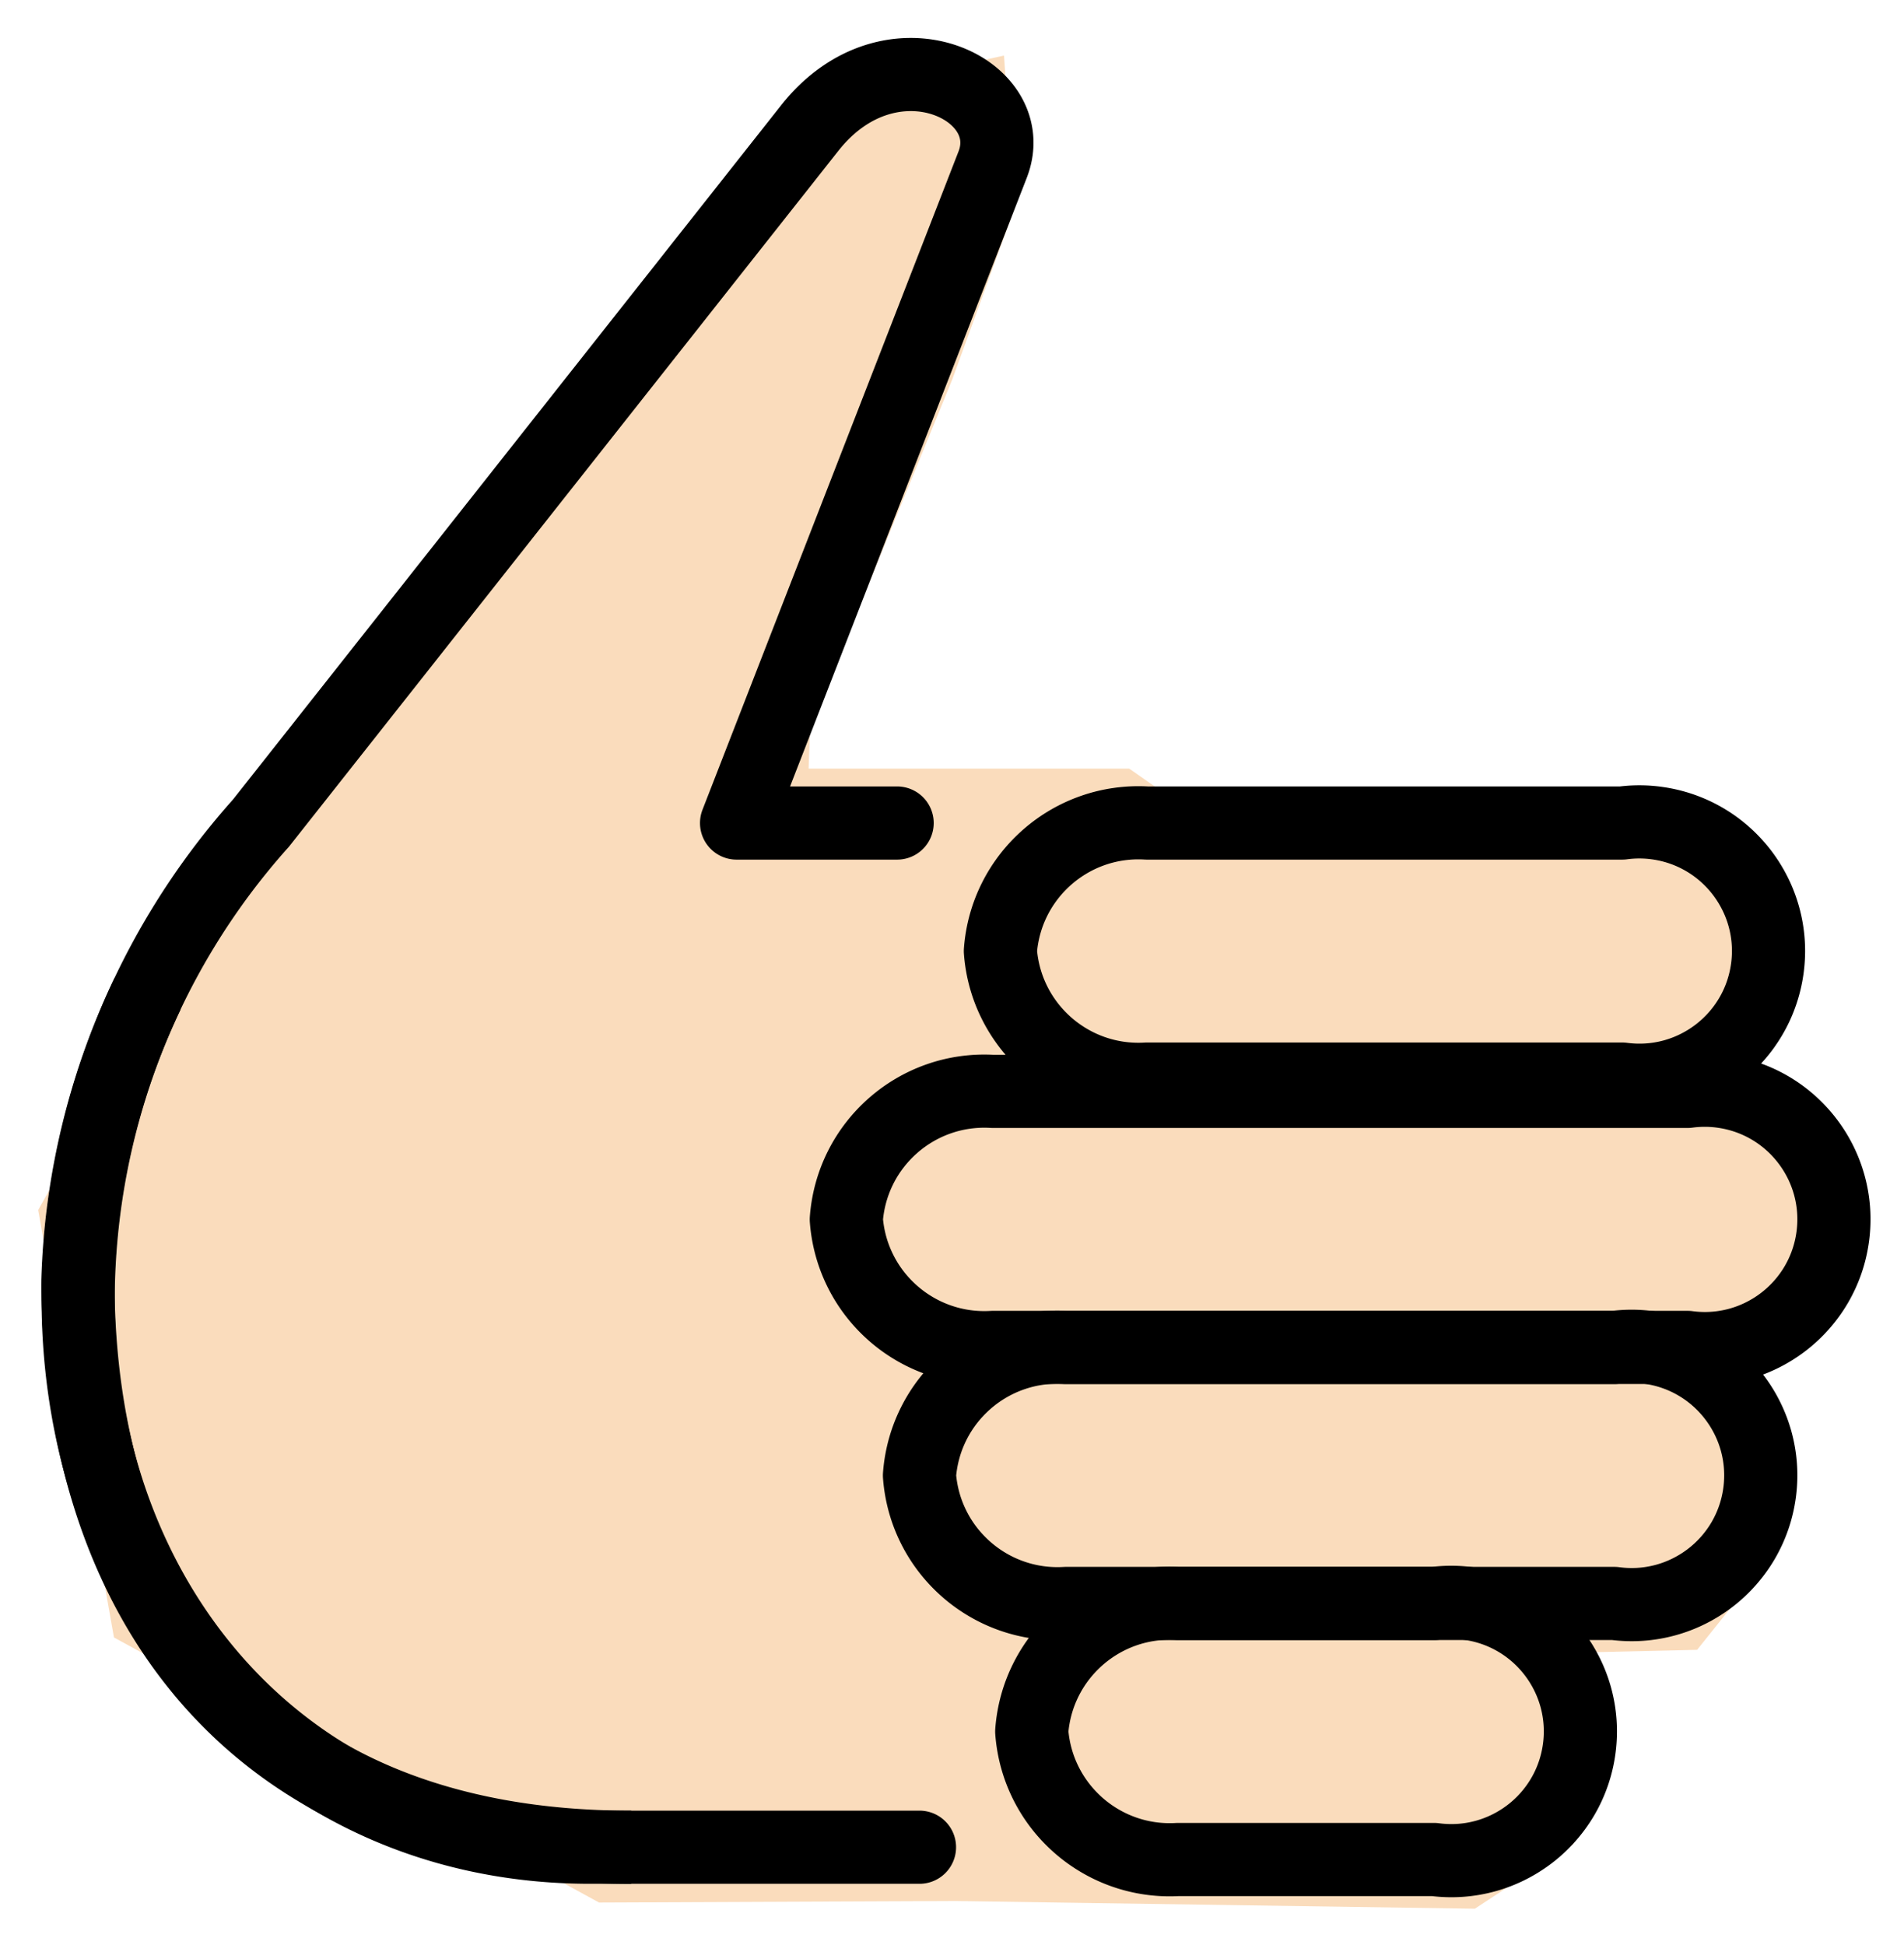 <svg xmlns="http://www.w3.org/2000/svg" role="img" viewBox="10.10 9.10 52.05 53.17"><title>1F44D-1F3FB.svg</title><path fill="#fadcbc" stroke="#fadcbc" d="M37.088 11.232l-2.922.645L19 29.21l-7.333 13.059 1.999 11.274 12.938 7.07 9.625-.041 14.042.208 2.395-1.57.75-3.833-.75-1.584 3.584-.083 1.333-1.667.833-2.333-1.583-3 1.583-.667 1.917-2.666-.917-2.75-2.5-1.167 1.167-2.167.167-3.416-2.584-1.5-13.166-.5-.834-.667-.854-.597h-9.125l.063-1.736 3.916-9.584 1.667-4.583z"/><g fill="none" stroke="#000" stroke-width="2"><path stroke-linecap="round" stroke-linejoin="round" d="M35.236 59.601h-9c-8.321 0-14-6.681-14-15 .02-4.799 1.799-9.424 5-13m17.389 0h-4.389l7-18c.811-2.084-2.79-3.8-5-1l-15 19m20.212 3.5c.153 2.064 1.934 3.623 4 3.5h13c1.933.258 3.709-1.1 3.967-3.033s-1.1-3.709-3.033-3.967a3.534 3.534 0 0 0-.934 0h-13c-2.066-.123-3.847 1.436-4 3.5zm.857 21.336c.153 2.064 1.934 3.623 4 3.5h7c1.933.258 3.709-1.1 3.967-3.033s-1.1-3.709-3.033-3.967a3.534 3.534 0 0 0-.934 0h-7c-2.066-.123-3.847 1.436-4 3.5zm-5.069-14c.153 2.064 1.934 3.623 4 3.5h19c1.933.258 3.709-1.1 3.967-3.033s-1.1-3.709-3.033-3.967a3.534 3.534 0 0 0-.934 0h-19c-2.066-.123-3.847 1.436-4 3.5z"/><path stroke-linecap="round" stroke-linejoin="round" d="M35.236 49.437c.153 2.064 1.934 3.623 4 3.5h15c1.933.258 3.709-1.1 3.967-3.033s-1.1-3.709-3.033-3.967a3.534 3.534 0 0 0-.934 0h-15c-2.066-.123-3.847 1.436-4 3.5z"/><path stroke-miterlimit="10" d="M14.136 36.263a19.457 19.457 0 0 0-1.906 7.839c0 8.56 4.625 15.5 15.125 15.5"/></g></svg>
